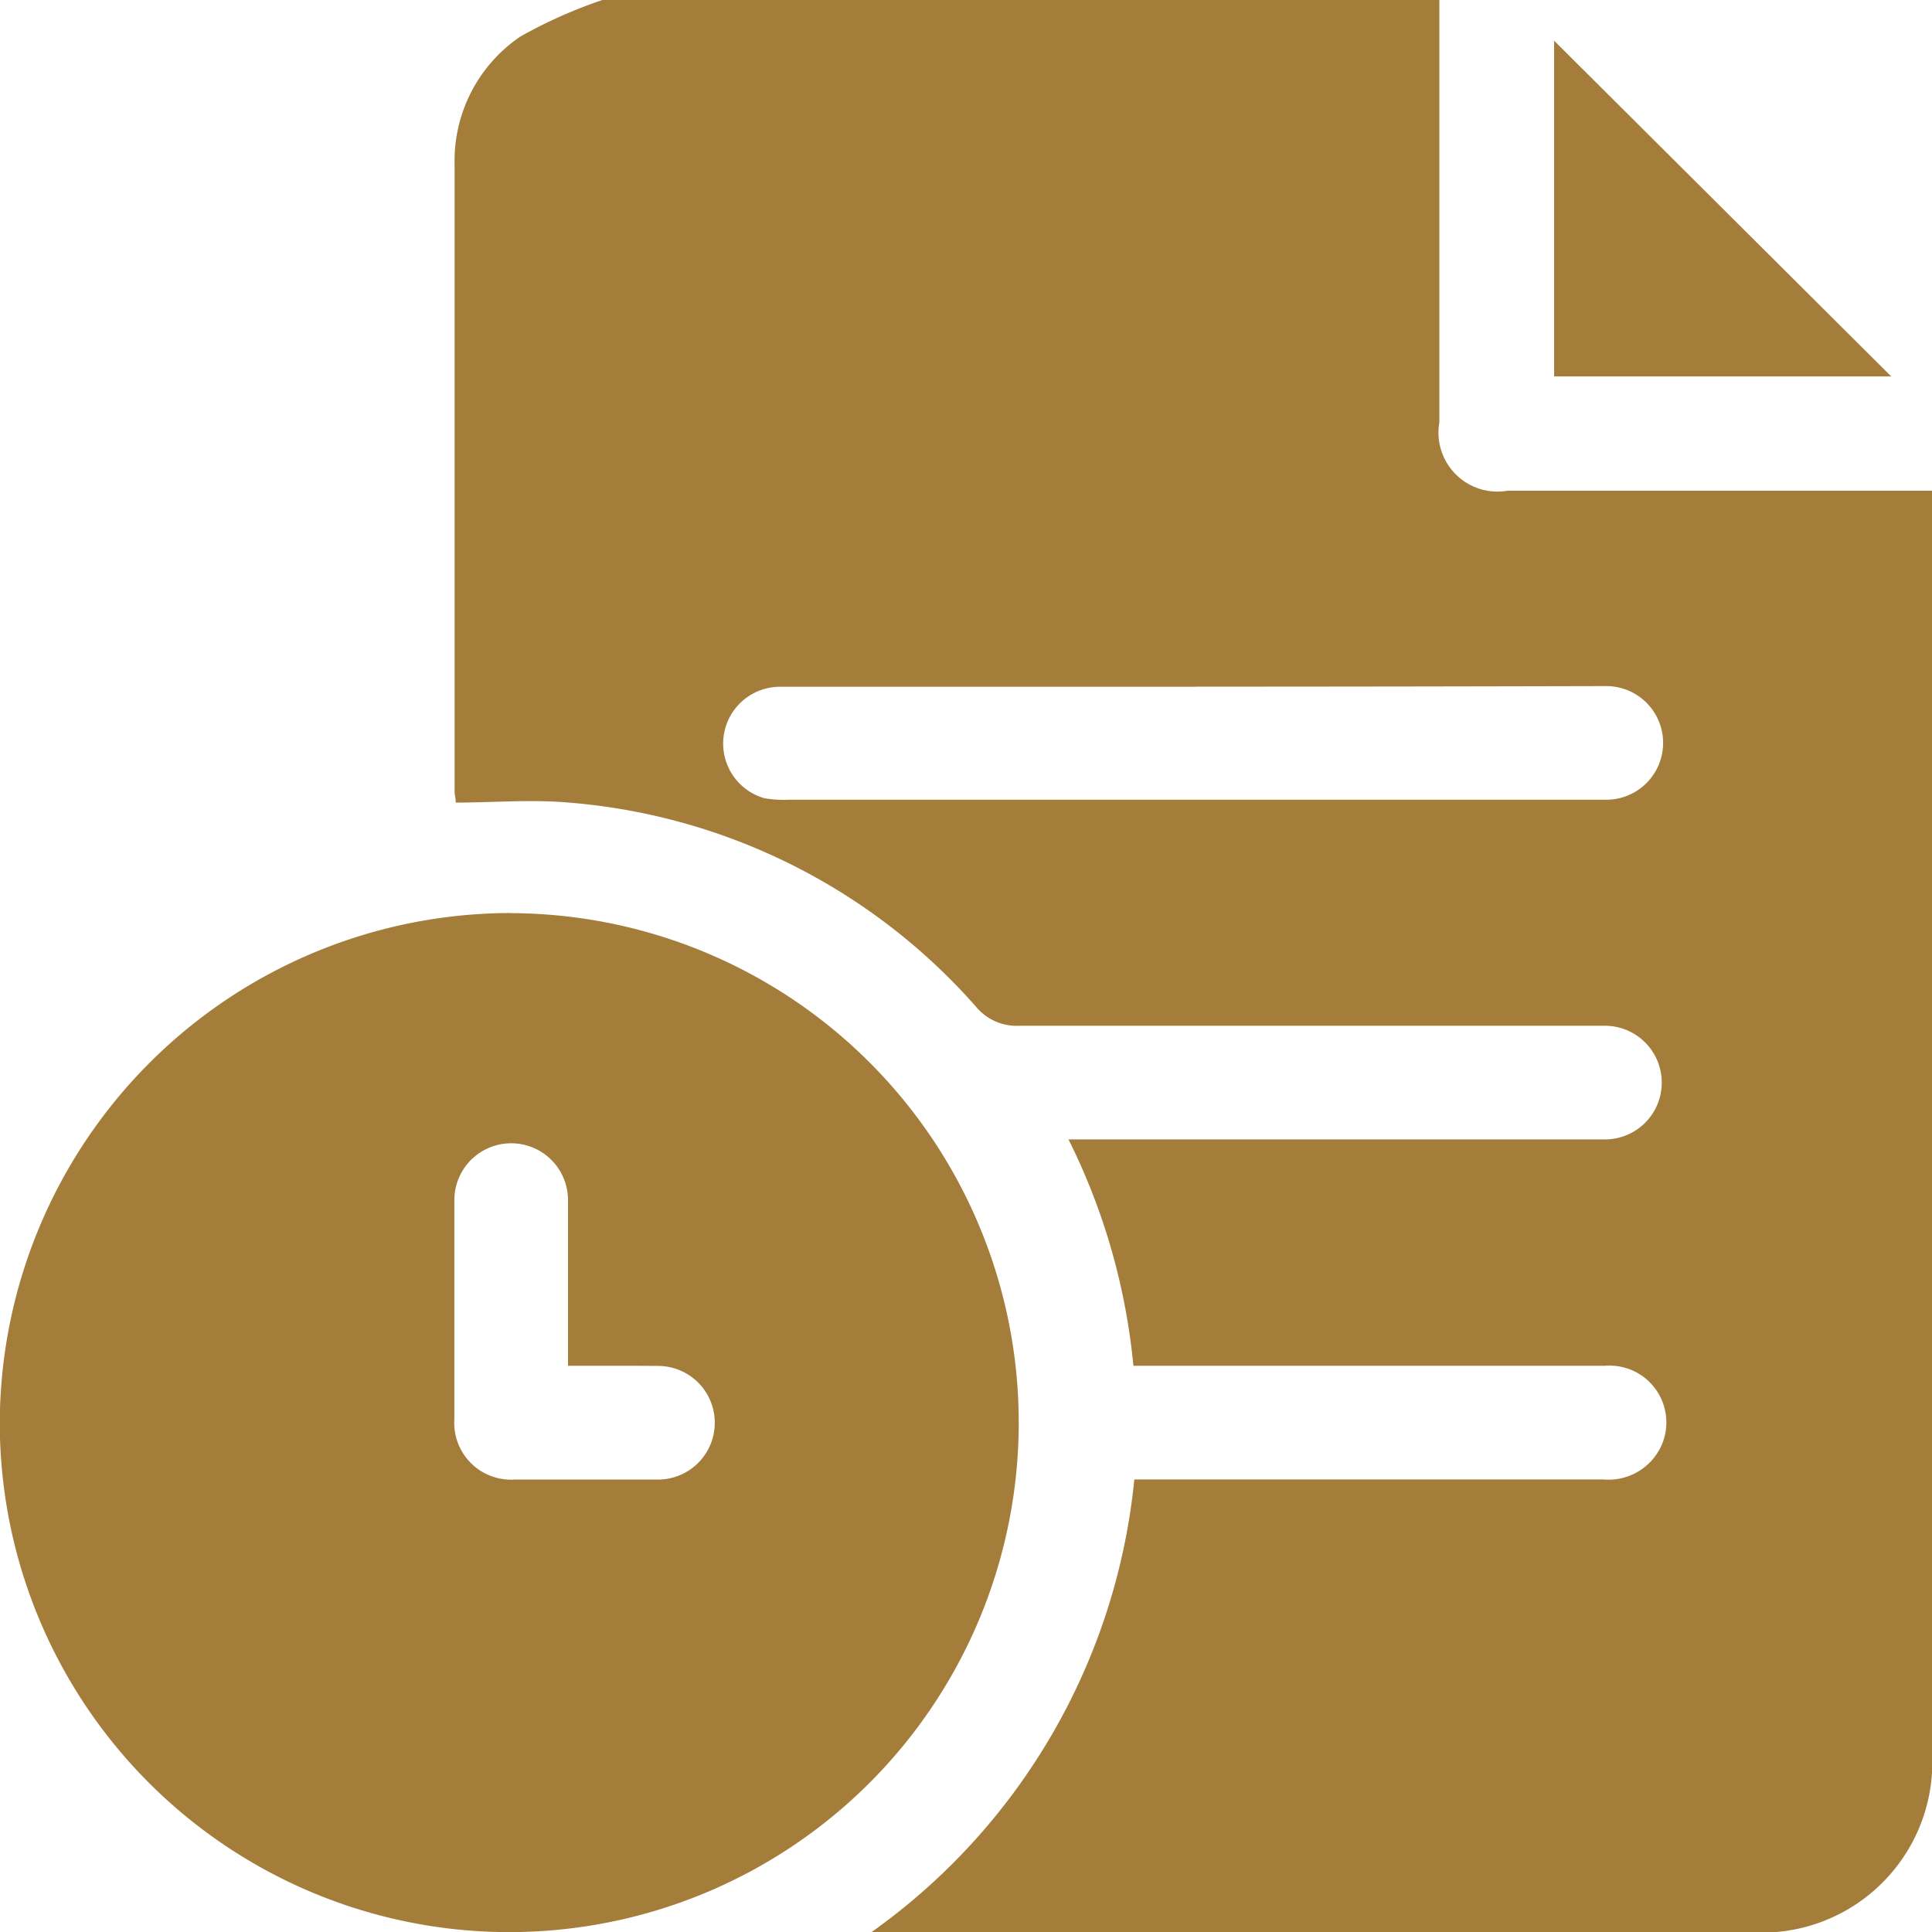 <svg xmlns="http://www.w3.org/2000/svg" width="17" height="17" viewBox="0 0 17 17">
  <defs>
    <style>
      .cls-1 {
        fill: #a47d3b;
        fill-rule: evenodd;
      }
    </style>
  </defs>
  <path id="形狀_9" data-name="形狀 9" class="cls-1" d="M462.3,754h7.365v3.718a0.519,0.519,0,0,0,.6.6H474v11.094a1.5,1.5,0,0,1-1.6,1.59h-7.733a5.554,5.554,0,0,0,2.314-3.984h0.662c1.155,0,2.311,0,3.466,0a0.511,0.511,0,0,0,.511-0.3,0.5,0.5,0,0,0-.5-0.7h-4.147a5.662,5.662,0,0,0-.571-1.992h4.726a0.5,0.5,0,1,0-.012-1q-2.574,0-5.148,0a0.464,0.464,0,0,1-.381-0.169,5.343,5.343,0,0,0-3.583-1.795c-0.328-.029-0.661,0-0.994,0,0-.047-0.01-0.068-0.01-0.089,0-1.843,0-3.686,0-5.528a1.322,1.322,0,0,1,.578-1.123A4.24,4.24,0,0,1,462.3,754Zm5.218,6.043q-1.832,0-3.663,0a0.5,0.5,0,0,0-.128.981,1.023,1.023,0,0,0,.215.013h7.192a0.5,0.5,0,1,0,0-1C469.928,760.04,468.724,760.042,467.52,760.042Zm-6.02,1.992a4.483,4.483,0,1,1-4.5,4.476A4.5,4.5,0,0,1,461.5,762.034Zm0.5,3.984c0-.5,0-0.979,0-1.459a0.5,0.5,0,1,0-1,0q0,0.962,0,1.925a0.5,0.5,0,0,0,.528.534c0.422,0,.844,0,1.266,0a0.5,0.5,0,1,0-.005-1C462.537,766.017,462.282,766.018,462,766.018Zm8.677-11.661,2.966,2.954h-2.966v-2.954Z" transform="translate(-457 -754)"/>
</svg>
